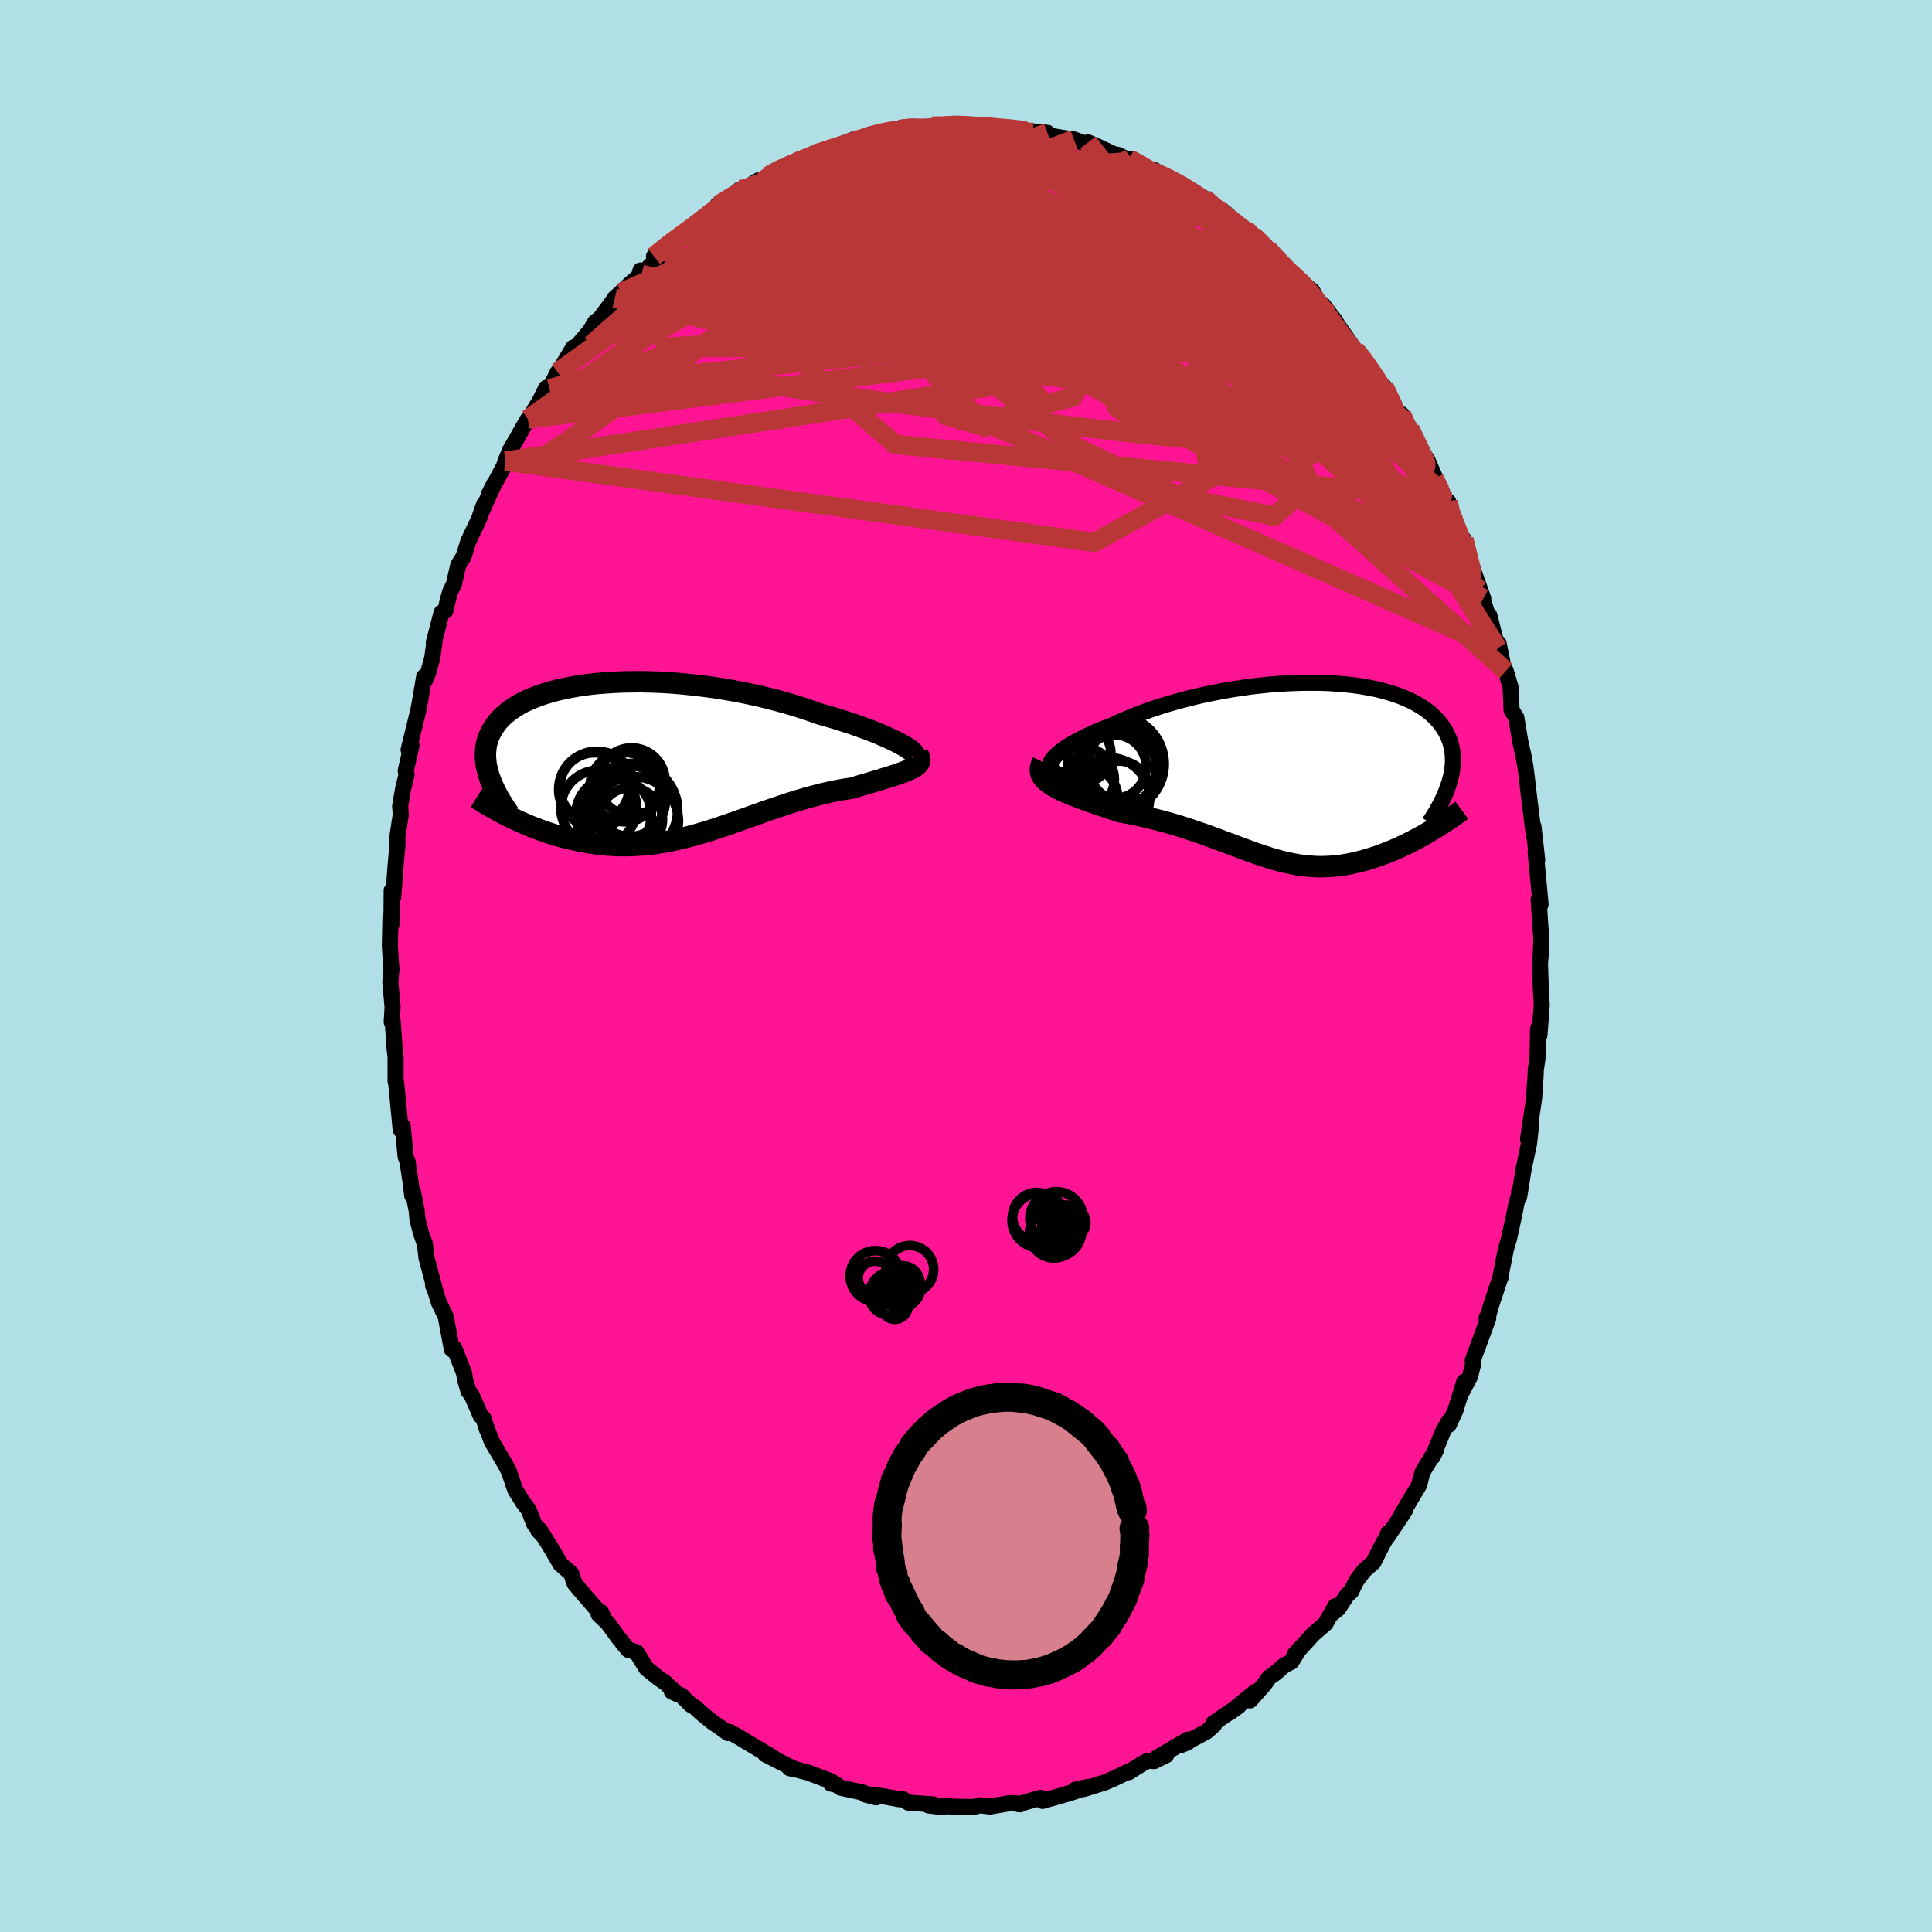 
  <svg viewBox="-100 -100 200 200" xmlns="http://www.w3.org/2000/svg" width="500" height="500" id="face-svg">
    <defs>
      <clipPath id="leftEyeClipPath">
        <polyline points="26.17,-1.47 25.81,-1.66 25.42,-1.86 24.99,-2.06 24.53,-2.27 24.04,-2.48 23.52,-2.7 22.97,-2.92 22.39,-3.13 21.79,-3.35 21.17,-3.57 20.52,-3.78 19.85,-4 19.16,-4.21 18.45,-4.42 17.73,-4.62 16.91,-4.91 16.08,-5.19 15.22,-5.47 14.33,-5.73 13.43,-5.98 12.51,-6.22 11.58,-6.45 10.63,-6.66 9.67,-6.86 8.71,-7.04 7.74,-7.21 6.77,-7.36 5.8,-7.49 4.83,-7.61 3.86,-7.71 2.9,-7.8 1.95,-7.87 1,-7.92 0.08,-7.95 -0.84,-7.97 -1.74,-7.96 -2.62,-7.95 -3.48,-7.91 -4.32,-7.86 -5.14,-7.8 -5.93,-7.72 -6.7,-7.62 -7.44,-7.51 -8.16,-7.38 -8.84,-7.24 -9.5,-7.09 -10.13,-6.92 -10.73,-6.74 -11.3,-6.55 -11.84,-6.35 -12.35,-6.14 -12.83,-5.92 -13.28,-5.69 -13.7,-5.44 -14.09,-5.19 -14.45,-4.94 -14.78,-4.67 -15.09,-4.4 -15.37,-4.13 -15.62,-3.84 -15.84,-3.56 -16.04,-3.26 -16.22,-2.97 -16.38,-2.67 -16.52,-2.37 -16.64,-2.07 -16.73,-1.76 -16.81,-1.45 -16.86,-1.13 -16.89,-0.81 -16.91,-0.49 -16.91,-0.17 -16.88,0.16 -16.85,0.49 -16.79,0.83 -16.71,1.16 -16.63,1.5 -16.52,1.84 -16.4,2.18 -14.52,5.96 -14.15,6.14 -13.76,6.33 -13.37,6.51 -12.98,6.68 -12.57,6.86 -12.16,7.03 -11.74,7.19 -11.31,7.35 -10.88,7.51 -10.44,7.66 -10,7.8 -9.55,7.94 -9.09,8.07 -8.62,8.19 -8.15,8.3 -7.67,8.41 -7.18,8.52 -6.69,8.61 -6.18,8.7 -5.67,8.78 -5.15,8.85 -4.63,8.9 -4.1,8.95 -3.56,8.98 -3.01,9 -2.46,9 -1.91,8.99 -1.34,8.97 -0.78,8.93 -0.21,8.88 0.37,8.82 0.95,8.74 1.54,8.64 2.13,8.53 2.72,8.41 3.32,8.28 3.92,8.13 4.53,7.97 5.14,7.8 5.75,7.62 6.37,7.43 6.99,7.23 7.61,7.02 8.23,6.81 8.86,6.59 9.5,6.36 10.13,6.14 10.77,5.91 11.41,5.68 12.05,5.45 12.7,5.23 13.35,5.01 13.99,4.79 14.64,4.58 15.29,4.37 15.95,4.18 16.6,3.99 17.25,3.82 17.9,3.65 18.55,3.5 19.19,3.36 19.83,3.24 20.47,3.13 21.1,3.04 21.6,2.88 22.09,2.73 22.58,2.59 23.05,2.45 23.51,2.31 23.95,2.18 24.38,2.04 24.8,1.92 25.2,1.79 25.58,1.67 25.94,1.54 26.27,1.42 26.59,1.3 26.88,1.18 27.14,1.06" />
      </clipPath>
      <clipPath id="rightEyeClipPath">
        <polyline points="-25.85,-0.98 -25.7,-1.2 -25.51,-1.43 -25.27,-1.67 -24.99,-1.92 -24.66,-2.16 -24.3,-2.42 -23.9,-2.67 -23.46,-2.93 -22.98,-3.19 -22.47,-3.45 -21.94,-3.7 -21.37,-3.96 -20.77,-4.21 -20.15,-4.47 -19.5,-4.71 -18.78,-5.05 -18.03,-5.38 -17.25,-5.7 -16.43,-6.01 -15.59,-6.32 -14.72,-6.61 -13.82,-6.89 -12.91,-7.15 -11.98,-7.4 -11.03,-7.64 -10.07,-7.86 -9.1,-8.06 -8.13,-8.25 -7.15,-8.42 -6.17,-8.57 -5.2,-8.71 -4.22,-8.82 -3.26,-8.92 -2.3,-9 -1.36,-9.05 -0.42,-9.09 0.49,-9.11 1.39,-9.11 2.27,-9.1 3.13,-9.06 3.96,-9 4.78,-8.93 5.56,-8.84 6.32,-8.73 7.05,-8.6 7.75,-8.46 8.42,-8.3 9.06,-8.12 9.67,-7.93 10.25,-7.73 10.79,-7.51 11.31,-7.28 11.79,-7.04 12.24,-6.78 12.66,-6.52 13.05,-6.24 13.41,-5.96 13.73,-5.66 14.03,-5.36 14.31,-5.05 14.55,-4.74 14.77,-4.42 14.97,-4.1 15.14,-3.77 15.29,-3.44 15.42,-3.11 15.53,-2.77 15.61,-2.42 15.68,-2.07 15.72,-1.72 15.74,-1.37 15.75,-1.01 15.73,-0.64 15.69,-0.28 15.64,0.09 15.57,0.46 15.48,0.83 15.38,1.2 15.25,1.58 13.44,6.23 13.09,6.44 12.73,6.65 12.37,6.85 12,7.05 11.62,7.25 11.25,7.44 10.86,7.63 10.48,7.81 10.09,7.99 9.7,8.16 9.3,8.33 8.9,8.49 8.5,8.64 8.1,8.79 7.69,8.93 7.28,9.06 6.86,9.19 6.44,9.31 6.01,9.42 5.58,9.52 5.15,9.62 4.71,9.7 4.27,9.77 3.83,9.83 3.39,9.87 2.94,9.9 2.49,9.92 2.04,9.93 1.59,9.92 1.13,9.89 0.68,9.86 0.21,9.8 -0.25,9.74 -0.72,9.66 -1.19,9.56 -1.67,9.46 -2.15,9.34 -2.64,9.2 -3.13,9.06 -3.63,8.9 -4.14,8.73 -4.65,8.56 -5.17,8.37 -5.7,8.18 -6.24,7.98 -6.79,7.77 -7.35,7.56 -7.93,7.35 -8.51,7.13 -9.1,6.91 -9.71,6.69 -10.33,6.47 -10.97,6.25 -11.61,6.03 -12.27,5.82 -12.94,5.61 -13.63,5.41 -14.33,5.22 -15.03,5.04 -15.75,4.86 -16.48,4.69 -17.22,4.53 -17.97,4.38 -18.72,4.25 -19.27,4.06 -19.82,3.88 -20.35,3.7 -20.89,3.52 -21.41,3.34 -21.92,3.16 -22.42,2.98 -22.91,2.8 -23.38,2.62 -23.83,2.44 -24.26,2.26 -24.68,2.08 -25.06,1.89 -25.42,1.7 -25.75,1.5" />
      </clipPath>
      <filter id="fuzzy">
        <feTurbulence id="turbulence" baseFrequency="0.05" numOctaves="3" type="noise" result="noise" />
        <feDisplacementMap in="SourceGraphic" in2="noise" scale="2" />
      </filter>
      <linearGradient id="rainbowGradient" x1="0%" y1="0%" x2="100%" y2="0%">
        <stop offset="0%" style="stop-color: rgb(165, 42, 42); stop-opacity: 1" />
        <stop offset="50%" style="stop-color: rgb(220, 20, 60); stop-opacity: 1" />
        <stop offset="100%" style="stop-color: rgb(144, 238, 144); stop-opacity: 1" />
      </linearGradient>
    </defs>
    <rect x="-100" y="-100" width="100%" height="100%" fill="rgb(176, 224, 230)" />
    <polyline id="faceContour" points="59.41,-0.2 59.42,-0.12 59.49,1.95 59.6,4.06 59.36,7.18 59.4,6.09 59.22,6.51 59.16,9.59 58.98,10.76 58.96,11.45 58.88,12.36 58.82,13.6 58.18,17.94 58.52,16.25 58.28,18.39 57.72,21.05 57.26,23.91 57.27,23.27 57.37,23.28 56.99,24.54 56.67,26.14 56.21,28.23 55.88,29.36 55.33,32.14 55.36,32.18 55.4,31.99 54.35,35.15 54.01,36.38 53.89,36.41 54.06,36.48 52.46,40.82 52.49,41.26 52.18,42.48 51.38,44.01 51.58,43.03 50.66,46.02 49.98,47.49 50,47.1 49.41,48.12 48.31,50.8 48.66,50.08 47.25,52.4 46.91,53.71 46.84,53.85 45.1,56.76 45.43,56.39 43.65,59.05 43.72,58.66 43.56,59.11 43.12,59.86 42.18,61.73 41.2,62.59 40.4,63.66 39.86,64.77 39.46,65.11 38.52,66.54 37.83,67.09 38.23,66.27 37.22,68.06 35.93,69.18 33.99,71.31 34.43,70.83 33.68,72.03 32.96,72.38 32.07,73.17 31.38,73.66 30.89,74.36 29.41,76.03 29.95,75.14 27.44,77.18 28.23,76.61 25.58,78.41 25.68,78.57 24.9,79.26 22.34,80.62 23,80.33 22.96,80.09 19.65,82.03 20.72,81.7 19.48,82.31 18.8,82.27 18.19,82.61 16.84,83.46 16.85,83.38 15.36,84.09 14.39,84.51 12.23,85.19 11.29,85.27 12.68,84.97 10.78,85.61 9.3,86.04 7.92,86.43 7.7,86.11 5.44,86.77 5.61,86.78 5.61,86.72 4.6,86.65 2.48,87.01 1.39,86.88 0.84,87.06 -1.22,87.03 -2.29,86.95 -2.48,86.96 -2.36,87.08 -3.87,86.9 -3.37,86.79 -5.96,86.61 -6.63,86.18 -6.88,86.26 -8.72,85.92 -10.43,85.77 -9.3,86.06 -10.76,85.54 -12.98,85.06 -13.4,84.77 -13.99,84.63 -13.93,84.41 -16.34,83.5 -18.08,83.05 -17.74,83.1 -18.27,83.04 -17.7,83.17 -20.77,81.61 -19.87,82.01 -22.06,80.7 -23.67,79.73 -24.45,79.3 -24.63,79.41 -25.45,78.81 -26.19,78.32 -27.46,77.29 -28.05,76.73 -28.47,76.5 -29.48,75.5 -30.45,75.11 -29.89,75.37 -31.1,74.22 -31.8,73.74 -33.09,72.7 -34.12,71.02 -34.96,70.8 -35.95,69.57 -37.06,68.05 -38.03,67.11 -37.78,66.89 -37.54,67.38 -39.95,64.61 -40.51,63.93 -40.65,63.57 -40.85,62.9 -41.98,61.92 -42.94,60.27 -44.12,58.37 -44.3,58.41 -43.76,58.99 -44.71,57.74 -45.27,56.3 -45.85,55.53 -46.65,54.26 -47.33,52.28 -47.63,51.7 -49.09,49.23 -49.68,47.64 -49.59,47.99 -49.95,46.82 -50.24,46.57 -51.18,44.41 -51.5,44.02 -51.87,42.74 -51.95,42.17 -52.97,39.56 -53.22,39.7 -53.86,36.29 -54.57,34.83 -55.06,33.23 -55.17,33.08 -54.98,33.46 -55.85,30.21 -56.01,28.8 -56.42,27.65 -56.79,26.19 -56.86,25.35 -57.25,23.39 -57.32,23.79 -57.53,22.13 -57.73,20.85 -57.79,20.31 -58.01,19.73 -58.31,16.59 -58.52,16.96 -58.99,12.07 -59.05,11.96 -59.05,10.38 -59.05,9.37 -59.15,8.55 -59.35,5.68 -59.45,5.79 -59.36,4.26 -59.59,1.72 -59.55,1.02 -59.47,0.32 -59.55,-0.55 -59.64,-2.11 -59.58,-5.02 -59.48,-4.28 -59.45,-7.83 -59.3,-7.1 -59.21,-8.19 -59.05,-10.36 -58.85,-12.63 -58.87,-13.33 -58.51,-15.67 -58.58,-16.53 -58.27,-18.34 -57.91,-19.81 -58,-20.21 -57.4,-22.82 -57.42,-22.92 -57.7,-22.38 -56.69,-26.49 -56.55,-27.23 -56.09,-29.95 -55.99,-29.6 -55.7,-30.28 -55.25,-31.9 -54.97,-33.96 -55.09,-33.48 -54.29,-36.58 -53.9,-36.76 -53.63,-37.93 -53.39,-38.77 -53.02,-39.5 -52.56,-41.5 -52,-42.41 -51.52,-43.96 -50.42,-46.27 -49.89,-47.79 -50.09,-47.14 -48.85,-49.9 -49.4,-48.81 -47.83,-51.74 -47.67,-52.26 -47.17,-53.45 -46.5,-54.6 -45.92,-55.63 -45.35,-56.61 -45.2,-56.72 -44.15,-58.45 -43.45,-59.85 -43.1,-59.76 -42.27,-61.46 -42.13,-61.56 -40.66,-64.02 -40.76,-63.6 -38.93,-65.74 -38.39,-66.65 -37.92,-67 -36.65,-68.69 -36.36,-69.14 -35.72,-69.71 -34.75,-70.64 -33.86,-71.39 -33.7,-72 -33.58,-71.6 -31.18,-73.99 -32.3,-73.46 -30.14,-75.28 -29.39,-75.7 -29.05,-75.87 -27.54,-77.05 -26.09,-78.2 -25.43,-78.85 -25.72,-78.8 -25.36,-78.72 -23.42,-80.38 -23.8,-79.94 -21.39,-81.38 -21.03,-81.24 -20.4,-81.8 -19.67,-82.37 -17.54,-83.25 -16.96,-83.43 -17.43,-83.2 -15.95,-84.03 -15.7,-84.03 -12.63,-84.95 -13.54,-84.74 -11.54,-85.6 -11.7,-85.17 -10.99,-85.68 -10.04,-85.89 -8.58,-86.35 -6.88,-86.65 -5.84,-86.85 -6.1,-86.62 -5.95,-86.73 -4.89,-86.7 -3.53,-86.94 -2.43,-86.9 -0.74,-87.12 -0.36,-87.1 -0.05,-86.96 0.73,-86.92 1.92,-86.96 5.15,-86.67 4.69,-86.78 6.51,-86.4 8.09,-86.14 6.8,-86.41 8.43,-86.25 8.38,-86.01 9.95,-85.74 11.18,-85.56 12.53,-85.07 12.63,-85.26 13.65,-84.82 15.65,-83.88 15.71,-83.98 18.07,-82.82 16.88,-83.57 18.65,-82.68 19.27,-82.15 19.54,-82.37 20.82,-81.56 22.82,-80.59 22.46,-80.74 25.39,-78.72 24.67,-79.49 26.02,-78.07 26.86,-77.96 26.56,-77.68 26.6,-78.15 28.36,-76.67 28.94,-76.28 29.68,-75.65 31.33,-74 31.27,-74.21 32.48,-72.69 34.58,-70.72 33.69,-71.65 34.81,-70.71 35.84,-69.9 36.66,-68.45 36.91,-68.5 37.69,-67.47 38.2,-66.84 38.41,-66.45 40.27,-63.79 41.57,-62.29 41.59,-62.16 41.76,-61.63 42.59,-60.44 43.26,-60.01 44.54,-57.48 45.35,-56.39 45.08,-57.12 45.96,-55.61 46.64,-53.92 47.74,-52.44 48.71,-50.21 48.47,-50.45 49.3,-49.01 49.38,-48.46 49.92,-48.07 49.62,-47.82 51.33,-44.21 50.92,-44.6 51.53,-44.16 52.04,-42.07 52.44,-41.13 53.55,-38.03 53.09,-38.93 53.54,-37.83 54.41,-34.96 54.17,-36.31 55.03,-32.89 55.13,-33.41 55.59,-31.15 55.88,-30.53 56.38,-28.84 56.48,-26.48 56.97,-25.7 57.19,-24.36 57.38,-23.23 57.69,-21.87 57.92,-20.57 58.06,-19.46 58.41,-16.46 58.39,-16.69 58.79,-13.48 58.74,-14.44 59.13,-10.98 59.06,-10.72 58.97,-11.82 59.48,-6.37 59.28,-6.87 59.46,-4 59.44,-4.3 59.56,-2.96 59.5,-1.22 59.41,-0.2 59.42,-0.12" fill="rgb(255, 20, 147)" stroke="black" stroke-width="1.667" stroke-linejoin="round" filter="url(#fuzzy)" />
    <g transform="translate(34.66 -20.21)">
      <polyline id="rightCountour" points="-25.85,-0.98 -25.7,-1.2 -25.51,-1.43 -25.27,-1.67 -24.99,-1.92 -24.66,-2.16 -24.3,-2.42 -23.9,-2.67 -23.46,-2.93 -22.98,-3.19 -22.47,-3.45 -21.94,-3.7 -21.37,-3.96 -20.77,-4.21 -20.15,-4.47 -19.5,-4.71 -18.78,-5.05 -18.03,-5.38 -17.25,-5.7 -16.43,-6.01 -15.59,-6.32 -14.72,-6.61 -13.82,-6.89 -12.91,-7.15 -11.98,-7.4 -11.03,-7.64 -10.07,-7.86 -9.1,-8.06 -8.13,-8.25 -7.15,-8.42 -6.17,-8.57 -5.2,-8.71 -4.22,-8.82 -3.26,-8.92 -2.3,-9 -1.36,-9.05 -0.42,-9.09 0.49,-9.11 1.39,-9.11 2.27,-9.1 3.13,-9.06 3.96,-9 4.78,-8.93 5.56,-8.84 6.32,-8.73 7.05,-8.6 7.75,-8.46 8.42,-8.3 9.06,-8.12 9.67,-7.93 10.25,-7.73 10.79,-7.51 11.31,-7.28 11.79,-7.04 12.24,-6.78 12.66,-6.52 13.05,-6.24 13.41,-5.96 13.73,-5.66 14.03,-5.36 14.31,-5.05 14.55,-4.74 14.77,-4.42 14.97,-4.1 15.14,-3.77 15.29,-3.44 15.42,-3.11 15.53,-2.77 15.61,-2.42 15.68,-2.07 15.72,-1.72 15.74,-1.37 15.75,-1.01 15.73,-0.64 15.69,-0.28 15.64,0.09 15.57,0.46 15.48,0.83 15.38,1.2 15.25,1.58 13.44,6.23 13.09,6.44 12.73,6.65 12.37,6.85 12,7.05 11.62,7.25 11.25,7.44 10.86,7.63 10.48,7.81 10.09,7.99 9.7,8.16 9.3,8.33 8.9,8.49 8.5,8.64 8.1,8.79 7.69,8.93 7.28,9.06 6.86,9.19 6.44,9.31 6.01,9.42 5.58,9.52 5.15,9.62 4.71,9.7 4.27,9.77 3.83,9.83 3.39,9.87 2.94,9.9 2.49,9.92 2.04,9.93 1.59,9.92 1.13,9.89 0.68,9.86 0.21,9.8 -0.25,9.74 -0.72,9.66 -1.19,9.56 -1.67,9.46 -2.15,9.34 -2.64,9.2 -3.13,9.06 -3.63,8.9 -4.14,8.73 -4.65,8.56 -5.17,8.37 -5.7,8.18 -6.24,7.98 -6.79,7.77 -7.35,7.56 -7.93,7.35 -8.51,7.13 -9.1,6.91 -9.71,6.69 -10.33,6.47 -10.97,6.25 -11.61,6.03 -12.27,5.82 -12.94,5.61 -13.63,5.41 -14.33,5.22 -15.03,5.04 -15.75,4.86 -16.48,4.69 -17.22,4.53 -17.97,4.38 -18.72,4.25 -19.27,4.06 -19.82,3.88 -20.35,3.7 -20.89,3.52 -21.41,3.34 -21.92,3.16 -22.42,2.98 -22.91,2.8 -23.38,2.62 -23.83,2.44 -24.26,2.26 -24.68,2.08 -25.06,1.89 -25.42,1.7 -25.75,1.5" fill="white" stroke="white" stroke-width="0" stroke-linejoin="round" filter="url(#fuzzy)" />
    </g>
    <g transform="translate(-32.84 -21.46)">
      <polyline id="leftCountour" points="26.17,-1.47 25.81,-1.66 25.42,-1.86 24.99,-2.06 24.53,-2.27 24.04,-2.48 23.52,-2.7 22.97,-2.92 22.39,-3.13 21.79,-3.35 21.17,-3.57 20.52,-3.78 19.85,-4 19.16,-4.21 18.45,-4.42 17.73,-4.62 16.91,-4.91 16.08,-5.19 15.22,-5.47 14.33,-5.73 13.43,-5.98 12.51,-6.22 11.58,-6.45 10.63,-6.66 9.67,-6.86 8.71,-7.04 7.74,-7.21 6.77,-7.36 5.8,-7.49 4.83,-7.61 3.86,-7.71 2.9,-7.8 1.95,-7.87 1,-7.92 0.08,-7.95 -0.84,-7.97 -1.74,-7.96 -2.62,-7.95 -3.48,-7.91 -4.32,-7.86 -5.14,-7.8 -5.93,-7.72 -6.7,-7.62 -7.44,-7.51 -8.16,-7.38 -8.84,-7.24 -9.5,-7.09 -10.13,-6.92 -10.73,-6.74 -11.3,-6.55 -11.84,-6.35 -12.35,-6.14 -12.83,-5.92 -13.28,-5.69 -13.7,-5.44 -14.09,-5.19 -14.45,-4.94 -14.78,-4.67 -15.09,-4.4 -15.37,-4.13 -15.62,-3.84 -15.84,-3.56 -16.04,-3.26 -16.22,-2.97 -16.38,-2.67 -16.52,-2.37 -16.64,-2.07 -16.73,-1.76 -16.81,-1.45 -16.86,-1.13 -16.89,-0.81 -16.91,-0.49 -16.91,-0.17 -16.88,0.16 -16.85,0.49 -16.79,0.83 -16.71,1.16 -16.63,1.5 -16.52,1.84 -16.4,2.18 -14.52,5.96 -14.15,6.14 -13.76,6.33 -13.37,6.51 -12.98,6.68 -12.57,6.86 -12.16,7.03 -11.74,7.19 -11.31,7.35 -10.88,7.51 -10.44,7.66 -10,7.8 -9.55,7.94 -9.09,8.07 -8.62,8.19 -8.15,8.3 -7.67,8.41 -7.18,8.52 -6.69,8.61 -6.18,8.7 -5.67,8.78 -5.15,8.85 -4.63,8.9 -4.1,8.95 -3.56,8.98 -3.01,9 -2.46,9 -1.91,8.99 -1.34,8.97 -0.78,8.93 -0.21,8.88 0.37,8.82 0.95,8.74 1.54,8.64 2.13,8.53 2.72,8.41 3.32,8.28 3.92,8.13 4.53,7.97 5.14,7.8 5.75,7.62 6.37,7.43 6.99,7.23 7.61,7.02 8.23,6.81 8.86,6.59 9.5,6.36 10.13,6.14 10.77,5.91 11.41,5.68 12.05,5.45 12.7,5.23 13.35,5.01 13.99,4.79 14.64,4.58 15.29,4.37 15.95,4.18 16.6,3.99 17.25,3.82 17.9,3.65 18.55,3.5 19.19,3.36 19.83,3.24 20.47,3.13 21.1,3.04 21.6,2.88 22.09,2.73 22.58,2.59 23.05,2.45 23.51,2.31 23.95,2.18 24.38,2.04 24.8,1.92 25.2,1.79 25.58,1.67 25.94,1.54 26.27,1.42 26.59,1.3 26.88,1.18 27.14,1.06" fill="white" stroke="white" stroke-width="0" stroke-linejoin="round" filter="url(#fuzzy)" />
    </g>
    <g transform="translate(34.66 -20.21)">
      <polyline id="rightUpper" points="-24.31,0.56 -24.73,0.49 -25.1,0.39 -25.39,0.27 -25.63,0.14 -25.8,-0.02 -25.92,-0.18 -25.98,-0.36 -25.99,-0.56 -25.94,-0.76 -25.85,-0.98 -25.7,-1.2 -25.51,-1.43 -25.27,-1.67 -24.99,-1.92 -24.66,-2.16 -24.3,-2.42 -23.9,-2.67 -23.46,-2.93 -22.98,-3.19 -22.47,-3.45 -21.94,-3.7 -21.37,-3.96 -20.77,-4.21 -20.15,-4.47 -19.5,-4.71 -18.78,-5.05 -18.03,-5.38 -17.25,-5.7 -16.43,-6.01 -15.59,-6.32 -14.72,-6.61 -13.82,-6.89 -12.91,-7.15 -11.98,-7.4 -11.03,-7.64 -10.07,-7.86 -9.1,-8.06 -8.13,-8.25 -7.15,-8.42 -6.17,-8.57 -5.2,-8.71 -4.22,-8.82 -3.26,-8.92 -2.3,-9 -1.36,-9.05 -0.42,-9.09 0.49,-9.11 1.39,-9.11 2.27,-9.1 3.13,-9.06 3.96,-9 4.78,-8.93 5.56,-8.84 6.32,-8.73 7.05,-8.6 7.75,-8.46 8.42,-8.3 9.06,-8.12 9.67,-7.93 10.25,-7.73 10.79,-7.51 11.31,-7.28 11.79,-7.04 12.24,-6.78 12.66,-6.52 13.05,-6.24 13.41,-5.96 13.73,-5.66 14.03,-5.36 14.31,-5.05 14.55,-4.74 14.77,-4.42 14.97,-4.1 15.14,-3.77 15.29,-3.44 15.42,-3.11 15.53,-2.77 15.61,-2.42 15.68,-2.07 15.72,-1.72 15.74,-1.37 15.75,-1.01 15.73,-0.64 15.69,-0.28 15.64,0.09 15.57,0.46 15.48,0.83 15.38,1.2 15.25,1.58 15.12,1.95 14.97,2.33 14.8,2.71 14.63,3.08 14.44,3.46 14.23,3.84 14.02,4.22 13.79,4.6 13.55,4.98 13.3,5.36" fill="none" stroke="black" stroke-width="1.667" stroke-linejoin="round" filter="url(#fuzzy)" />
      <polyline id="rightLower" points="-26.72,-0.91 -26.87,-0.61 -26.95,-0.33 -26.97,-0.07 -26.94,0.19 -26.85,0.43 -26.71,0.66 -26.53,0.88 -26.31,1.09 -26.05,1.3 -25.75,1.5 -25.42,1.7 -25.06,1.89 -24.68,2.08 -24.26,2.26 -23.83,2.44 -23.38,2.62 -22.91,2.8 -22.42,2.98 -21.92,3.16 -21.41,3.34 -20.89,3.52 -20.35,3.7 -19.82,3.88 -19.27,4.06 -18.72,4.25 -17.97,4.38 -17.22,4.53 -16.48,4.69 -15.75,4.86 -15.03,5.04 -14.33,5.22 -13.63,5.41 -12.94,5.61 -12.27,5.82 -11.61,6.03 -10.97,6.25 -10.33,6.47 -9.71,6.69 -9.1,6.91 -8.51,7.13 -7.93,7.35 -7.35,7.56 -6.79,7.77 -6.24,7.98 -5.7,8.18 -5.17,8.37 -4.65,8.56 -4.14,8.73 -3.63,8.9 -3.13,9.06 -2.64,9.2 -2.15,9.34 -1.67,9.46 -1.19,9.56 -0.72,9.66 -0.25,9.74 0.21,9.8 0.68,9.86 1.13,9.89 1.59,9.92 2.04,9.93 2.49,9.92 2.94,9.9 3.39,9.87 3.83,9.83 4.27,9.77 4.71,9.7 5.15,9.62 5.58,9.52 6.01,9.42 6.44,9.31 6.86,9.19 7.28,9.06 7.69,8.93 8.1,8.79 8.5,8.64 8.9,8.49 9.3,8.33 9.7,8.16 10.09,7.99 10.48,7.81 10.86,7.63 11.25,7.44 11.62,7.25 12,7.05 12.37,6.85 12.73,6.65 13.09,6.44 13.44,6.23 13.79,6.02 14.13,5.81 14.47,5.6 14.8,5.38 15.13,5.17 15.45,4.95 15.76,4.74 16.07,4.52 16.37,4.31 16.67,4.09" fill="none" stroke="black" stroke-width="2.222" stroke-linejoin="round" filter="url(#fuzzy)" />
      <circle r="3.178" cx="-22.125" cy="2.802" stroke="black" fill="none" stroke-width="1.0" filter="url(#fuzzy)" clip-path="url(#rightEyeClipPath)" /><circle r="3.298" cx="-19.305" cy="-0.428" stroke="black" fill="none" stroke-width="1.0" filter="url(#fuzzy)" clip-path="url(#rightEyeClipPath)" /><circle r="3.888" cx="-18.185" cy="-0.643" stroke="black" fill="none" stroke-width="1.0" filter="url(#fuzzy)" clip-path="url(#rightEyeClipPath)" /><circle r="4.192" cx="-19.845" cy="2.837" stroke="black" fill="none" stroke-width="1.0" filter="url(#fuzzy)" clip-path="url(#rightEyeClipPath)" /><circle r="3.344" cx="-22.65" cy="0.887" stroke="black" fill="none" stroke-width="1.0" filter="url(#fuzzy)" clip-path="url(#rightEyeClipPath)" /><circle r="4.986" cx="-19.13" cy="-0.713" stroke="black" fill="none" stroke-width="1.0" filter="url(#fuzzy)" clip-path="url(#rightEyeClipPath)" /><circle r="4.198" cx="-18.975" cy="-0.038" stroke="black" fill="none" stroke-width="1.0" filter="url(#fuzzy)" clip-path="url(#rightEyeClipPath)" /><circle r="4.148" cx="-19.11" cy="-0.263" stroke="black" fill="none" stroke-width="1.0" filter="url(#fuzzy)" clip-path="url(#rightEyeClipPath)" /><circle r="3.092" cx="-22.75" cy="-1.783" stroke="black" fill="none" stroke-width="1.0" filter="url(#fuzzy)" clip-path="url(#rightEyeClipPath)" /><circle r="3.15" cx="-18.81" cy="2.137" stroke="black" fill="none" stroke-width="1.0" filter="url(#fuzzy)" clip-path="url(#rightEyeClipPath)" />
      </g>
    <g transform="translate(-32.84 -21.46)">
      <polyline id="leftUpper" points="27.43,-0.2 27.52,-0.25 27.55,-0.33 27.54,-0.42 27.47,-0.53 27.36,-0.65 27.21,-0.79 27.01,-0.95 26.77,-1.11 26.49,-1.29 26.17,-1.47 25.81,-1.66 25.42,-1.86 24.99,-2.06 24.53,-2.27 24.04,-2.48 23.52,-2.7 22.97,-2.92 22.39,-3.13 21.79,-3.35 21.17,-3.57 20.52,-3.78 19.85,-4 19.16,-4.21 18.45,-4.42 17.73,-4.62 16.91,-4.91 16.08,-5.19 15.22,-5.47 14.33,-5.73 13.43,-5.98 12.51,-6.22 11.58,-6.45 10.63,-6.66 9.67,-6.86 8.71,-7.04 7.74,-7.21 6.77,-7.36 5.8,-7.49 4.83,-7.61 3.86,-7.71 2.9,-7.8 1.95,-7.87 1,-7.92 0.08,-7.95 -0.84,-7.97 -1.74,-7.96 -2.62,-7.95 -3.48,-7.91 -4.32,-7.86 -5.14,-7.8 -5.93,-7.72 -6.7,-7.62 -7.44,-7.51 -8.16,-7.38 -8.84,-7.24 -9.5,-7.09 -10.13,-6.92 -10.73,-6.74 -11.3,-6.55 -11.84,-6.35 -12.35,-6.14 -12.83,-5.92 -13.28,-5.69 -13.7,-5.44 -14.09,-5.19 -14.45,-4.94 -14.78,-4.67 -15.09,-4.4 -15.37,-4.13 -15.62,-3.84 -15.84,-3.56 -16.04,-3.26 -16.22,-2.97 -16.38,-2.67 -16.52,-2.37 -16.64,-2.07 -16.73,-1.76 -16.81,-1.45 -16.86,-1.13 -16.89,-0.81 -16.91,-0.49 -16.91,-0.17 -16.88,0.16 -16.85,0.49 -16.79,0.83 -16.71,1.16 -16.63,1.5 -16.52,1.84 -16.4,2.18 -16.26,2.53 -16.11,2.87 -15.95,3.22 -15.78,3.57 -15.59,3.92 -15.39,4.27 -15.17,4.62 -14.95,4.97 -14.71,5.32 -14.47,5.68" fill="none" stroke="black" stroke-width="2.222" stroke-linejoin="round" filter="url(#fuzzy)" />
      <polyline id="leftLower" points="27.86,-0.43 27.98,-0.24 28.05,-0.06 28.07,0.1 28.05,0.26 27.99,0.41 27.89,0.55 27.75,0.68 27.58,0.81 27.38,0.94 27.14,1.06 26.88,1.18 26.59,1.3 26.27,1.42 25.94,1.54 25.58,1.67 25.2,1.79 24.8,1.92 24.38,2.04 23.95,2.18 23.51,2.31 23.05,2.45 22.58,2.59 22.09,2.73 21.6,2.88 21.1,3.04 20.47,3.13 19.83,3.24 19.19,3.36 18.55,3.5 17.9,3.65 17.25,3.82 16.6,3.99 15.95,4.18 15.29,4.37 14.64,4.58 13.99,4.79 13.35,5.01 12.7,5.23 12.05,5.45 11.41,5.68 10.77,5.91 10.13,6.14 9.5,6.36 8.86,6.59 8.23,6.81 7.61,7.02 6.99,7.23 6.37,7.43 5.75,7.62 5.14,7.8 4.53,7.97 3.92,8.13 3.32,8.28 2.72,8.41 2.13,8.53 1.54,8.64 0.95,8.74 0.37,8.82 -0.21,8.88 -0.78,8.93 -1.34,8.97 -1.91,8.99 -2.46,9 -3.01,9 -3.56,8.98 -4.1,8.95 -4.63,8.9 -5.15,8.85 -5.67,8.78 -6.18,8.7 -6.69,8.61 -7.18,8.52 -7.67,8.41 -8.15,8.3 -8.62,8.19 -9.09,8.07 -9.55,7.94 -10,7.8 -10.44,7.66 -10.88,7.51 -11.31,7.35 -11.74,7.19 -12.16,7.03 -12.57,6.86 -12.98,6.68 -13.37,6.51 -13.76,6.33 -14.15,6.14 -14.52,5.96 -14.89,5.77 -15.25,5.59 -15.6,5.4 -15.94,5.21 -16.28,5.02 -16.61,4.83 -16.93,4.64 -17.24,4.45 -17.55,4.26 -17.85,4.07" fill="none" stroke="black" stroke-width="2.222" stroke-linejoin="round" filter="url(#fuzzy)" />
      <circle r="3.592" cx="-5.619" cy="2.975" stroke="black" fill="none" stroke-width="1.0" filter="url(#fuzzy)" clip-path="url(#leftEyeClipPath)" /><circle r="3.924" cx="-5.179" cy="5.11" stroke="black" fill="none" stroke-width="1.0" filter="url(#fuzzy)" clip-path="url(#leftEyeClipPath)" /><circle r="3.588" cx="-2.494" cy="2.945" stroke="black" fill="none" stroke-width="1.0" filter="url(#fuzzy)" clip-path="url(#leftEyeClipPath)" /><circle r="3.91" cx="-3.644" cy="5.795" stroke="black" fill="none" stroke-width="1.0" filter="url(#fuzzy)" clip-path="url(#leftEyeClipPath)" /><circle r="3.668" cx="-1.954" cy="4.385" stroke="black" fill="none" stroke-width="1.0" filter="url(#fuzzy)" clip-path="url(#leftEyeClipPath)" /><circle r="3.946" cx="-5.379" cy="3.18" stroke="black" fill="none" stroke-width="1.0" filter="url(#fuzzy)" clip-path="url(#leftEyeClipPath)" /><circle r="4.834" cx="-1.844" cy="5.33" stroke="black" fill="none" stroke-width="1.0" filter="url(#fuzzy)" clip-path="url(#leftEyeClipPath)" /><circle r="4.598" cx="-1.529" cy="6.46" stroke="black" fill="none" stroke-width="1.0" filter="url(#fuzzy)" clip-path="url(#leftEyeClipPath)" /><circle r="3.31" cx="-1.889" cy="6.31" stroke="black" fill="none" stroke-width="1.0" filter="url(#fuzzy)" clip-path="url(#leftEyeClipPath)" /><circle r="3.482" cx="-1.779" cy="2.365" stroke="black" fill="none" stroke-width="1.0" filter="url(#fuzzy)" clip-path="url(#leftEyeClipPath)" />
    </g>
    <g id="hairs">
      <polyline points="49.62,-47.82 50.47,-45.72 50.49,-44.97 50.08,-44.57 49.34,-44.32 48.2,-44.28 46.63,-44.55 44.6,-45.18 42.11,-46.2 39.16,-47.57 35.74,-49.29 31.8,-51.35 27.33,-53.77 22.3,-56.54 16.72,-59.69 10.6,-63.24 3.93,-67.24 -3.41,-71.7 -11.57,-76.56" fill="none" stroke="rgb(185, 55, 55)" stroke-width="2" stroke-linejoin="round" filter="url(#fuzzy)" /><polyline points="-11.54,-85.6 -11.46,-85.44 -11.12,-85.46 -10.71,-85.46 -10.45,-85.32 -10.53,-84.96 -11.1,-84.35 -12.16,-83.49 -13.67,-82.4 -15.58,-81.06 -17.89,-79.48 -20.69,-77.61 -24.07,-75.42 -28.14,-72.84 -32.96,-69.85" fill="none" stroke="rgb(185, 55, 55)" stroke-width="2" stroke-linejoin="round" filter="url(#fuzzy)" /><polyline points="-23.8,-79.94 -21.96,-80.77 -20.4,-81.04 -18.62,-81.12 -16.51,-81.07 -14.12,-80.86 -11.49,-80.48 -8.63,-79.96 -5.54,-79.34 -2.21,-78.64 1.32,-77.85 5,-76.99 8.77,-76.06 12.6,-75.11 16.45,-74.18 20.36,-73.28 24.35,-72.35 28.43,-71.31 32.53,-70.07" fill="none" stroke="rgb(185, 55, 55)" stroke-width="2" stroke-linejoin="round" filter="url(#fuzzy)" /><polyline points="20.82,-81.56 22.18,-80.86 23.21,-80.23 24.12,-79.64 24.86,-79.13 25.43,-78.73 25.84,-78.44 26.12,-78.22 26.31,-78.04 26.42,-77.87 26.45,-77.73 26.35,-77.64 26.07,-77.62 25.56,-77.73 24.75,-78.02 23.62,-78.51 22.12,-79.24 20.27,-80.18 18.07,-81.32 15.43,-82.64 12.24,-84.2" fill="none" stroke="rgb(185, 55, 55)" stroke-width="2" stroke-linejoin="round" filter="url(#fuzzy)" /><polyline points="45.96,-55.61 46.66,-54.12 47.26,-52.9 47.58,-52.1 47.59,-51.74 47.34,-51.78 46.84,-52.16 46.1,-52.81 45.14,-53.72 43.94,-54.92 42.49,-56.46 40.75,-58.38 38.68,-60.75 36.21,-63.61 33.26,-67.06 29.78,-71.2 25.71,-76.04" fill="none" stroke="rgb(185, 55, 55)" stroke-width="2" stroke-linejoin="round" filter="url(#fuzzy)" /><polyline points="-17.54,-83.25 -17.22,-83.34 -16.88,-83.45 -16.36,-83.6 -15.79,-83.7 -15.32,-83.72 -15.05,-83.6 -15.01,-83.32 -15.18,-82.88 -15.56,-82.28 -16.13,-81.49 -16.92,-80.51 -17.99,-79.3 -19.38,-77.86 -21.1,-76.18 -23.15,-74.26 -25.52,-72.09 -28.18,-69.67 -31.16,-67 -34.49,-64.09 -38.24,-60.91 -42.47,-57.38" fill="none" stroke="rgb(185, 55, 55)" stroke-width="2" stroke-linejoin="round" filter="url(#fuzzy)" /><polyline points="-6.1,-86.62 -5.68,-86.67 -4.96,-86.65 -4.21,-86.57 -3.6,-86.4 -3.22,-86.12 -3.08,-85.7 -3.15,-85.14 -3.39,-84.44 -3.8,-83.58 -4.43,-82.58 -5.35,-81.41 -6.6,-80.1 -8.23,-78.62 -10.22,-76.98 -12.55,-75.16 -15.2,-73.15 -18.15,-70.94 -21.42,-68.52 -25.03,-65.88 -29.03,-62.99 -33.45,-59.82 -38.31,-56.38 -43.57,-52.79" fill="none" stroke="rgb(185, 55, 55)" stroke-width="2" stroke-linejoin="round" filter="url(#fuzzy)" /><polyline points="29.68,-75.65 30.85,-74.48 31.83,-73.43 32.87,-72.29 33.91,-71.15 34.93,-70.02 35.93,-68.89 36.91,-67.74 37.85,-66.6 38.75,-65.5 39.58,-64.45 40.36,-63.46 41.07,-62.54 41.7,-61.73 42.18,-61.09 42.49,-60.69 42.59,-60.58 42.5,-60.72 42.28,-61.05 41.95,-61.54 41.42,-62.3" fill="none" stroke="rgb(185, 55, 55)" stroke-width="2" stroke-linejoin="round" filter="url(#fuzzy)" /><polyline points="-11.54,-85.6 -11.4,-85.47 -10.87,-85.59 -10.14,-85.75 -9.43,-85.85 -8.92,-85.84 -8.68,-85.68 -8.71,-85.39 -8.94,-84.98 -9.34,-84.45 -9.91,-83.81 -10.67,-83.05 -11.68,-82.16 -12.99,-81.11 -14.62,-79.89 -16.56,-78.48 -18.82,-76.87 -21.45,-75.04 -24.51,-72.97 -28.08,-70.65 -32.18,-68.07 -36.82,-65.21" fill="none" stroke="rgb(185, 55, 55)" stroke-width="2" stroke-linejoin="round" filter="url(#fuzzy)" /><polyline points="-15.7,-84.03 -13.82,-84.61 -12.77,-84.93 -11.83,-85.19 -10.85,-85.42 -9.77,-85.66 -8.58,-85.9 -7.34,-86.13 -6.15,-86.33 -5.06,-86.48 -4.11,-86.6 -3.29,-86.69 -2.59,-86.77 -1.98,-86.84 -1.5,-86.9 -1.15,-86.94 -1,-86.97 -1.08,-86.96 -1.42,-86.93 -2.01,-86.87 -2.85,-86.8 -3.86,-86.74 -4.93,-86.72" fill="none" stroke="rgb(185, 55, 55)" stroke-width="2" stroke-linejoin="round" filter="url(#fuzzy)" /><polyline points="40.27,-63.79 41.11,-62.77 41.59,-62.08 42.06,-61.37 42.58,-60.59 43.12,-59.79 43.59,-59.07 43.96,-58.48 44.19,-58.04 44.3,-57.74 44.27,-57.59 44.08,-57.63 43.68,-57.93 43.05,-58.55 42.17,-59.53 41.02,-60.89 39.59,-62.61 37.88,-64.7 35.9,-67.15 33.63,-69.99 31.08,-73.22" fill="none" stroke="rgb(185, 55, 55)" stroke-width="2" stroke-linejoin="round" filter="url(#fuzzy)" /><polyline points="34.58,-70.72 34.3,-71.05 34.54,-70.79 34.78,-70.39 34.77,-70.09 34.46,-69.95 33.85,-69.98 32.97,-70.14 31.81,-70.44 30.29,-70.93 28.31,-71.7 25.77,-72.82 22.62,-74.31 18.86,-76.16 14.56,-78.32 9.84,-80.82 4.76,-83.72" fill="none" stroke="rgb(185, 55, 55)" stroke-width="2" stroke-linejoin="round" filter="url(#fuzzy)" /><polyline points="-20.4,-81.8 -19.32,-82.39 -18.11,-82.89 -17.03,-83.28 -15.94,-83.62 -14.76,-83.97 -13.5,-84.34 -12.22,-84.71 -11.01,-85.07 -9.9,-85.39 -8.88,-85.68 -7.95,-85.95 -7.09,-86.19 -6.36,-86.4 -5.81,-86.56 -5.5,-86.66 -5.44,-86.71 -5.55,-86.72 -5.78,-86.72 -6.15,-86.69 -6.92,-86.6" fill="none" stroke="rgb(185, 55, 55)" stroke-width="2" stroke-linejoin="round" filter="url(#fuzzy)" /><polyline points="49.62,-47.82 50.59,-45.66 50.94,-44.72 51.11,-44.02 51.16,-43.37 51.07,-42.83 50.81,-42.5 50.36,-42.43 49.72,-42.62 48.89,-43.06 47.86,-43.75 46.61,-44.69 45.13,-45.89 43.39,-47.35 41.38,-49.1 39.09,-51.14 36.5,-53.52 33.62,-56.25 30.43,-59.38 26.97,-62.9 23.27,-66.82 19.34,-71.11 15.14,-75.8 10.39,-80.96" fill="none" stroke="rgb(185, 55, 55)" stroke-width="2" stroke-linejoin="round" filter="url(#fuzzy)" /><polyline points="51.53,-44.16 51.95,-42.52 52.25,-41.3 52.34,-40.52 52.21,-40.13 51.9,-40.06 51.39,-40.27 50.67,-40.78 49.7,-41.6 48.47,-42.75 46.94,-44.25 45.12,-46.11 43,-48.36 40.57,-51.05 37.83,-54.21 34.76,-57.89 31.32,-62.12 27.44,-66.94 23.06,-72.38 18.09,-78.49" fill="none" stroke="rgb(185, 55, 55)" stroke-width="2" stroke-linejoin="round" filter="url(#fuzzy)" /><polyline points="-23.42,-80.38 -22.92,-80.44 -21.69,-80.82 -20.27,-81.19 -18.71,-81.54 -17.01,-81.85 -15.2,-82.12 -13.31,-82.33 -11.34,-82.5 -9.28,-82.64 -7.12,-82.75 -4.89,-82.83 -2.62,-82.87 -0.34,-82.88 1.91,-82.87 4.11,-82.87 6.26,-82.89 8.3,-82.94 10.21,-83.01 11.94,-83.08 13.49,-83.12 14.9,-83.13 16.16,-83.21" fill="none" stroke="rgb(185, 55, 55)" stroke-width="2" stroke-linejoin="round" filter="url(#fuzzy)" /><polyline points="0.73,-86.92 2.16,-86.86 3.36,-86.7 4.02,-86.46 4.18,-86.17 3.83,-85.83 3.03,-85.41 1.84,-84.9 0.3,-84.29 -1.59,-83.57 -3.91,-82.71 -6.78,-81.69 -10.3,-80.51 -14.5,-79.14 -19.41,-77.62 -25.19,-75.86" fill="none" stroke="rgb(185, 55, 55)" stroke-width="2" stroke-linejoin="round" filter="url(#fuzzy)" /><polyline points="-2.43,-86.9 -1.21,-87.02 -0.37,-87.01 0.48,-86.96 1.51,-86.89 2.67,-86.81 3.82,-86.72 4.82,-86.62 5.55,-86.54 5.94,-86.48 5.99,-86.45 5.75,-86.44 5.26,-86.44 4.57,-86.45 3.65,-86.48 2.36,-86.52 0.55,-86.59 -1.87,-86.66" fill="none" stroke="rgb(185, 55, 55)" stroke-width="2" stroke-linejoin="round" filter="url(#fuzzy)" /><polyline points="49.3,-49.01 49.33,-48.66 49.13,-48.45 48.68,-48.31 47.89,-48.4 46.71,-48.87 45.1,-49.74 42.99,-51.02 40.33,-52.74 37.08,-54.96 33.2,-57.75 28.71,-61.14 23.64,-65.11 18,-69.66 11.69,-74.79 4.52,-80.53" fill="none" stroke="rgb(185, 55, 55)" stroke-width="2" stroke-linejoin="round" filter="url(#fuzzy)" /><polyline points="-32.3,-73.46 -30.69,-74.75 -29.55,-75.59 -28.49,-76.36 -27.46,-77.13 -26.52,-77.85 -25.71,-78.48 -25.01,-79 -24.4,-79.45 -23.84,-79.82 -23.36,-80.13 -22.96,-80.35 -22.7,-80.47 -22.59,-80.47 -22.7,-80.31 -23.08,-79.97 -23.78,-79.41 -24.84,-78.62 -26.22,-77.63 -27.9,-76.44 -29.75,-75.09" fill="none" stroke="rgb(185, 55, 55)" stroke-width="2" stroke-linejoin="round" filter="url(#fuzzy)" /><polyline points="51.53,-44.16 51.84,-42.64 51.79,-41.76 51.28,-41.53 50.28,-41.94 48.8,-42.93 46.83,-44.46 44.36,-46.53 41.37,-49.18 37.84,-52.43 33.71,-56.32 28.9,-60.88 23.31,-66.17 16.81,-72.23 9.24,-79.14" fill="none" stroke="rgb(185, 55, 55)" stroke-width="2" stroke-linejoin="round" filter="url(#fuzzy)" /><polyline points="36.66,-68.45 36.74,-68.22 36.33,-67.71 35.36,-67.06 33.81,-66.3 31.58,-65.53 28.56,-64.89 24.67,-64.44 19.88,-64.16 14.22,-64 7.67,-63.89 0.21,-63.82 -8.25,-63.85 -17.79,-63.99 -28.51,-64.06" fill="none" stroke="rgb(185, 55, 55)" stroke-width="2" stroke-linejoin="round" filter="url(#fuzzy)" /><polyline points="-10.04,-85.89 -8.69,-86.24 -7.67,-86.44 -7.09,-86.49 -6.88,-86.43 -6.87,-86.28 -7,-86.05 -7.29,-85.74 -7.84,-85.34 -8.76,-84.8 -10.11,-84.13 -11.89,-83.31 -14.07,-82.36 -16.65,-81.25 -19.81,-79.88 -23.87,-78.12" fill="none" stroke="rgb(185, 55, 55)" stroke-width="2" stroke-linejoin="round" filter="url(#fuzzy)" /><polyline points="24.67,-79.49 25.73,-78.54 26.42,-78.01 27.01,-77.57 27.69,-77.06 28.49,-76.43 29.36,-75.71 30.24,-74.95 31.06,-74.21 31.78,-73.53 32.36,-72.97 32.76,-72.58 32.96,-72.38 32.95,-72.39 32.71,-72.58 32.25,-72.95 31.58,-73.5 30.71,-74.2 29.68,-75.03 28.48,-76.03 26.94,-77.36" fill="none" stroke="rgb(185, 55, 55)" stroke-width="2" stroke-linejoin="round" filter="url(#fuzzy)" /><polyline points="33.69,-71.65 34.76,-70.66 35.8,-69.49 36.79,-68.22 37.77,-66.9 38.78,-65.48 39.84,-63.95 40.96,-62.32 42.09,-60.67 43.17,-59.09 44.12,-57.69 44.9,-56.55 45.48,-55.73 45.85,-55.29 45.94,-55.32 45.7,-55.91" fill="none" stroke="rgb(185, 55, 55)" stroke-width="2" stroke-linejoin="round" filter="url(#fuzzy)" /><polyline points="16.88,-83.57 18.26,-82.8 19.4,-82.11 20.66,-81.32 22.09,-80.38 23.62,-79.34 25.15,-78.26 26.61,-77.21 27.94,-76.22 29.13,-75.32 30.16,-74.53 31.03,-73.87 31.75,-73.32 32.35,-72.86 32.83,-72.45 33.08,-72.18" fill="none" stroke="rgb(185, 55, 55)" stroke-width="2" stroke-linejoin="round" filter="url(#fuzzy)" /><polyline points="-27.54,-77.05 -26.42,-77.95 -25.62,-78.52 -24.81,-78.99 -23.82,-79.5 -22.64,-80.07 -21.33,-80.68 -19.97,-81.29 -18.6,-81.91 -17.25,-82.5 -15.95,-83.06 -14.73,-83.58 -13.6,-84.05 -12.58,-84.48 -11.68,-84.86 -10.86,-85.2 -10.15,-85.5 -9.57,-85.76 -9.19,-85.94 -9.11,-86.04 -9.39,-86.02 -9.99,-85.88 -10.8,-85.61" fill="none" stroke="rgb(185, 55, 55)" stroke-width="2" stroke-linejoin="round" filter="url(#fuzzy)" /><polyline points="-25.43,-78.85 -25.39,-78.9 -24.87,-79.24 -24.14,-79.68 -23.38,-80.12 -22.68,-80.48 -22.08,-80.75 -21.61,-80.91 -21.3,-80.95 -21.15,-80.87 -21.2,-80.63 -21.45,-80.24 -21.9,-79.68 -22.55,-78.95 -23.45,-78.03 -24.62,-76.88 -26.12,-75.49 -27.97,-73.83 -30.18,-71.88 -32.73,-69.64 -35.61,-67.11 -38.83,-64.28" fill="none" stroke="rgb(185, 55, 55)" stroke-width="2" stroke-linejoin="round" filter="url(#fuzzy)" /><polyline points="40.27,-63.79 40.92,-62.86 40.81,-62.41 40.28,-62.11 39.38,-61.85 38.09,-61.68 36.31,-61.68 33.97,-61.91 31.02,-62.38 27.45,-63.06 23.25,-63.92 18.39,-65.01 12.81,-66.38 6.46,-68.1 -0.66,-70.16 -8.48,-72.58 -16.84,-75.43" fill="none" stroke="rgb(185, 55, 55)" stroke-width="2" stroke-linejoin="round" filter="url(#fuzzy)" /><polyline points="-21.03,-81.24 -20.22,-81.79 -19.04,-82.31 -17.74,-82.74 -16.43,-83.07 -15.08,-83.35 -13.61,-83.62 -12.05,-83.89 -10.42,-84.15 -8.77,-84.4 -7.12,-84.61 -5.49,-84.81 -3.87,-84.99 -2.27,-85.17 -0.73,-85.34 0.72,-85.51 2.01,-85.66 3.13,-85.78 4.08,-85.89 4.87,-85.99 5.52,-86.09 6.06,-86.2 6.5,-86.29 6.99,-86.31" fill="none" stroke="rgb(185, 55, 55)" stroke-width="2" stroke-linejoin="round" filter="url(#fuzzy)" /><polyline points="-0.05,-86.96 1.11,-86.76 2.95,-86.24 5.11,-85.41 7.38,-84.3 9.7,-82.95 12.08,-81.4 14.57,-79.66 17.23,-77.73 20.08,-75.62 23.14,-73.35 26.34,-70.98 29.58,-68.6 32.77,-66.28 35.88,-64.06 38.92,-61.88 41.99,-59.52" fill="none" stroke="rgb(185, 55, 55)" stroke-width="2" stroke-linejoin="round" filter="url(#fuzzy)" /><polyline points="-27.54,-77.05 -26.29,-77.87 -25.1,-78.23 -23.66,-78.36 -21.79,-78.41 -19.48,-78.42 -16.78,-78.39 -13.78,-78.28 -10.54,-78.12 -7.11,-77.9 -3.51,-77.63 0.23,-77.29 4.09,-76.86 8.06,-76.36 12.11,-75.79 16.24,-75.2 20.44,-74.56 24.69,-73.81 28.9,-72.99" fill="none" stroke="rgb(185, 55, 55)" stroke-width="2" stroke-linejoin="round" filter="url(#fuzzy)" /><polyline points="49.62,-47.82 50.57,-45.69 50.87,-44.85 50.95,-44.33 50.88,-43.91 50.64,-43.68 50.18,-43.74 49.49,-44.18 48.54,-45.01 47.32,-46.23 45.79,-47.86 43.93,-49.91 41.72,-52.39 39.16,-55.32 36.24,-58.71 32.97,-62.57 29.37,-66.94 25.44,-71.88 21.1,-77.45" fill="none" stroke="rgb(185, 55, 55)" stroke-width="2" stroke-linejoin="round" filter="url(#fuzzy)" /><polyline points="49.92,-48.07 50.13,-47.06 50.6,-45.8 50.99,-44.81 51.31,-43.99 51.56,-43.27 51.7,-42.72 51.72,-42.41 51.58,-42.42 51.28,-42.78 50.79,-43.52 50.11,-44.65 49.24,-46.17 48.17,-48.12 46.87,-50.52 45.26,-53.51 43.23,-57.24 40.75,-61.81" fill="none" stroke="rgb(185, 55, 55)" stroke-width="2" stroke-linejoin="round" filter="url(#fuzzy)" /><polyline points="31.33,-74 31.54,-73.66 31.82,-72.87 31.71,-72.16 31.09,-71.61 29.97,-71.15 28.36,-70.7 26.22,-70.27 23.54,-69.85 20.3,-69.45 16.5,-69.05 12.15,-68.65 7.22,-68.27 1.66,-67.99 -4.59,-67.85 -11.59,-67.87 -19.33,-68.01 -27.72,-68.25" fill="none" stroke="rgb(185, 55, 55)" stroke-width="2" stroke-linejoin="round" filter="url(#fuzzy)" /><polyline points="31.27,-74.21 32.47,-72.85 33.35,-71.97 33.91,-71.44 34.3,-71.06 34.57,-70.75 34.67,-70.55 34.54,-70.52 34.15,-70.69 33.47,-71.08 32.47,-71.7 31.11,-72.6 29.32,-73.85 27.06,-75.53 24.32,-77.66 21.05,-80.28" fill="none" stroke="rgb(185, 55, 55)" stroke-width="2" stroke-linejoin="round" filter="url(#fuzzy)" /><polyline points="-25.72,-78.8 -24.8,-79.13 -23.23,-79.68 -21.25,-80.19 -18.92,-80.63 -16.31,-81.04 -13.47,-81.43 -10.44,-81.81 -7.29,-82.17 -4.06,-82.49 -0.77,-82.77 2.59,-83 6.05,-83.22 9.59,-83.4 13.04,-83.54" fill="none" stroke="rgb(185, 55, 55)" stroke-width="2" stroke-linejoin="round" filter="url(#fuzzy)" /><polyline points="28.94,-76.28 29.68,-75.48 30.15,-74.63 30.25,-73.8 29.97,-73.01 29.28,-72.29 28.14,-71.64 26.55,-71.04 24.51,-70.46 22.01,-69.89 19.04,-69.32 15.59,-68.75 11.65,-68.16 7.2,-67.53 2.23,-66.88 -3.32,-66.24 -9.5,-65.64 -16.37,-65.08 -23.94,-64.52 -32.15,-63.99" fill="none" stroke="rgb(185, 55, 55)" stroke-width="2" stroke-linejoin="round" filter="url(#fuzzy)" /><polyline points="43.26,-60.01 44.11,-58.23 44.31,-57.32 44.1,-56.68 43.59,-56 42.78,-55.28 41.59,-54.62 39.98,-54.13 37.9,-53.84 35.37,-53.77 32.38,-53.86 28.95,-54.07 25.09,-54.39 20.79,-54.8 16.04,-55.3 10.81,-55.91 5.08,-56.62 -1.16,-57.43 -7.95,-58.35 -15.33,-59.41 -23.31,-60.59 -31.87,-61.93" fill="none" stroke="rgb(185, 55, 55)" stroke-width="2" stroke-linejoin="round" filter="url(#fuzzy)" /><polyline points="34.58,-70.72 34.34,-71.03 34.69,-70.71 35.11,-70.23 35.38,-69.81 35.44,-69.52 35.29,-69.36 34.95,-69.32 34.39,-69.39 33.56,-69.64 32.38,-70.16 30.81,-71 28.8,-72.18 26.37,-73.69 23.49,-75.49 20.13,-77.62 16.29,-80.13 11.92,-83.08" fill="none" stroke="rgb(185, 55, 55)" stroke-width="2" stroke-linejoin="round" filter="url(#fuzzy)" /><polyline points="48.47,-50.45 48.98,-49.45 49.14,-48.9 49.12,-48.49 48.95,-48.12 48.61,-47.86 48.07,-47.78 47.3,-47.9 46.29,-48.22 45.02,-48.8 43.49,-49.65 41.65,-50.82 39.5,-52.32 36.99,-54.16 34.1,-56.34 30.8,-58.86 27.09,-61.73 22.99,-64.94 18.56,-68.53 13.79,-72.48 8.61,-76.84 2.85,-81.63" fill="none" stroke="rgb(185, 55, 55)" stroke-width="2" stroke-linejoin="round" filter="url(#fuzzy)" /><polyline points="19.27,-82.15 19.88,-82.02 20.83,-81.56 21.77,-81.01 22.57,-80.49 23.17,-80.04 23.54,-79.68 23.67,-79.44 23.56,-79.29 23.23,-79.22 22.71,-79.19 22.02,-79.19 21.14,-79.22 20.06,-79.27 18.74,-79.39 17.12,-79.58 15.17,-79.89 12.86,-80.35 10.21,-80.97 7.25,-81.76 4.05,-82.73 0.53,-83.84 -3.55,-85.07" fill="none" stroke="rgb(185, 55, 55)" stroke-width="2" stroke-linejoin="round" filter="url(#fuzzy)" /><polyline points="45.08,-57.12 45.64,-55.8 45.72,-54.76 45.24,-54.15 44.12,-54.07 42.3,-54.55 39.79,-55.55 36.56,-57 32.66,-58.84 28.08,-61.05 22.82,-63.66 16.84,-66.72 10.04,-70.28 2.32,-74.31 -6.44,-78.83" fill="none" stroke="rgb(185, 55, 55)" stroke-width="2" stroke-linejoin="round" filter="url(#fuzzy)" /><polyline points="42.59,-60.44 43.31,-59.54 43.86,-58.53 44.11,-57.85 44.09,-57.4 43.87,-57.05 43.45,-56.79 42.78,-56.7 41.81,-56.87 40.47,-57.36 38.74,-58.2 36.62,-59.34 34.12,-60.76 31.27,-62.43 28.07,-64.35 24.5,-66.54 20.52,-69.02 16.07,-71.81 11.11,-74.91 5.65,-78.37 -0.18,-82.28" fill="none" stroke="rgb(185, 55, 55)" stroke-width="2" stroke-linejoin="round" filter="url(#fuzzy)" /><polyline points="-3.53,-86.94 -2.4,-86.96 -1.43,-87.01 -0.67,-87.01 0.02,-86.97 0.74,-86.91 1.46,-86.83 2.08,-86.73 2.48,-86.6 2.56,-86.45 2.3,-86.28 1.72,-86.09 0.85,-85.88 -0.3,-85.64 -1.72,-85.35 -3.48,-85.01 -5.64,-84.63 -8.2,-84.22 -11.07,-83.82 -14.13,-83.48" fill="none" stroke="rgb(185, 55, 55)" stroke-width="2" stroke-linejoin="round" filter="url(#fuzzy)" /><polyline points="18.07,-82.82 17.76,-83.05 18.11,-82.83 18.52,-82.53 18.84,-82.22 19.05,-81.89 19.07,-81.56 18.82,-81.26 18.23,-81.03 17.23,-80.89 15.78,-80.84 13.89,-80.89 11.6,-81.04 8.94,-81.24 5.91,-81.49 2.46,-81.76 -1.51,-82.06 -6.13,-82.41 -11.42,-82.83" fill="none" stroke="rgb(185, 55, 55)" stroke-width="2" stroke-linejoin="round" filter="url(#fuzzy)" /><polyline points="-21.03,-81.24 -20.28,-81.8 -19.28,-82.37 -18.28,-82.86 -17.39,-83.25 -16.58,-83.59 -15.79,-83.91 -15.03,-84.19 -14.35,-84.44 -13.81,-84.63 -13.44,-84.74 -13.25,-84.78 -13.24,-84.73 -13.41,-84.59 -13.8,-84.35 -14.46,-83.98 -15.46,-83.47 -16.83,-82.81 -18.6,-81.99 -20.7,-81 -23.12,-79.86" fill="none" stroke="rgb(185, 55, 55)" stroke-width="2" stroke-linejoin="round" filter="url(#fuzzy)" /><polyline points="-20.4,-81.8 -19.35,-82.39 -18.25,-82.89 -17.34,-83.27 -16.48,-83.61 -15.59,-83.96 -14.65,-84.3 -13.74,-84.63 -12.91,-84.92 -12.2,-85.17 -11.59,-85.37 -11.07,-85.52 -10.66,-85.63 -10.38,-85.68 -10.29,-85.65 -10.41,-85.54 -10.77,-85.34 -11.36,-85.06 -12.16,-84.7 -13.18,-84.26 -14.46,-83.7 -16.04,-83.04 -17.96,-82.28 -20.38,-81.36" fill="none" stroke="rgb(185, 55, 55)" stroke-width="2" stroke-linejoin="round" filter="url(#fuzzy)" /><polyline points="-16.96,-83.43 -16.77,-83.51 -15.84,-83.84 -14.61,-84.23 -13.3,-84.61 -12.06,-84.96 -10.91,-85.27 -9.83,-85.56 -8.79,-85.83 -7.78,-86.09 -6.83,-86.33 -6.05,-86.52 -5.5,-86.65 -5.23,-86.72 -5.19,-86.74 -5.3,-86.74 -5.51,-86.74 -5.89,-86.71 -6.75,-86.61" fill="none" stroke="rgb(185, 55, 55)" stroke-width="2" stroke-linejoin="round" filter="url(#fuzzy)" /><polyline points="25.39,-78.72 26.21,-59.41 12.2,-66.05 4.62,-72.73 4.93,-74.24 9.94,-72.37 15.47,-70.24 19.01,-69.52 20.76,-69.95 22.21,-70.32 24.19,-69.89 25.94,-68.9 25.96,-68.21 23.72,-68.29 20.54,-68.82 19.06,-68.91 21.64,-67.93 28.54,-66.21 35.7,-65.95 33.69,-71.65" fill="none" stroke="rgb(185, 55, 55)" stroke-width="2" stroke-linejoin="round" filter="url(#fuzzy)" /><polyline points="26.86,-77.96 3.07,-82.42 0.38,-83.36 5.54,-81.08 12.14,-76.37 17.37,-70.29 20.39,-64.14 21.11,-59.28 19.85,-56.68 17.55,-56.44 15.61,-57.79 14.89,-59.5 14.95,-60.7 14.47,-61.18 12.93,-61.16 11.88,-60.91 14.07,-60.52 20.23,-60.4 26.3,-61.4 24.54,-63.52 6.69,-63.27 -45.35,-56.61" fill="none" stroke="rgb(185, 55, 55)" stroke-width="2" stroke-linejoin="round" filter="url(#fuzzy)" /><polyline points="34.81,-70.71 7.81,-62.91 14.99,-61.89 16.55,-65.14 10.02,-69.55 2.28,-73.17 -1.42,-75.16 -0.15,-75.3 3.87,-73.96 7.73,-72.06 9.72,-70.78 9.77,-71.07 8.97,-73.02 8.66,-75.67 10,-77.49 13.67,-77.24 19.05,-74.98 23.1,-72.22 20.18,-70.54 2.76,-67.92 -45.2,-56.72" fill="none" stroke="rgb(185, 55, 55)" stroke-width="2" stroke-linejoin="round" filter="url(#fuzzy)" /><polyline points="-11.7,-85.17 16.8,-71.87 20.09,-68.06 15.03,-68.4 8.46,-71.95 3.14,-76.27 -1.14,-79.26 -5.39,-80.26 -9.86,-79.73 -13.86,-78.57 -16.47,-77.48 -17.17,-76.72 -16.1,-76.11 -13.78,-75.18 -10.75,-73.38 -7.36,-70.39 -3.76,-66.57 -0.38,-63.08 1.71,-61.36 1.08,-62.35 -0.41,-67.31 22.82,-80.59" fill="none" stroke="rgb(185, 55, 55)" stroke-width="2" stroke-linejoin="round" filter="url(#fuzzy)" /><polyline points="37.69,-67.47 22.16,-75.62 14.34,-73.95 5.82,-71.24 -4.69,-70.19 -14.51,-70.02 -21.43,-69.89 -24.51,-69.69 -23.9,-69.62 -20.66,-69.65 -16.42,-69.5 -12.55,-68.89 -9.69,-67.89 -7.74,-66.98 -6.52,-66.76 -6.25,-67.66 -7.43,-69.57 -10.16,-71.89 -13.31,-73.8 -14.32,-74.65 -9.88,-74.09 2.75,-71.58 23.76,-66.8 40.27,-63.79" fill="none" stroke="rgb(185, 55, 55)" stroke-width="2" stroke-linejoin="round" filter="url(#fuzzy)" /><polyline points="38.2,-66.84 -4.22,-69.03 -6.5,-71.83 0.12,-69.56 4.23,-64.95 6,-60.58 8.18,-58.15 11.06,-58.88 13.27,-62.79 14.3,-68.25 15.07,-72.68 16.03,-74.17 15.4,-72.9 10.34,-71.44 0.99,-73.48 -6.36,-80.48 -11.54,-85.6" fill="none" stroke="rgb(185, 55, 55)" stroke-width="2" stroke-linejoin="round" filter="url(#fuzzy)" /><polyline points="-47.67,-52.26 3.35,-60.09 5.98,-66.72 -1.93,-69.61 -5,-69.45 -1.37,-67.48 6.23,-65.37 14.75,-64.28 22.08,-64.08 26.95,-63.82 28.48,-63.33 26.29,-63.67 21.73,-65.16 17.76,-64.84 10.59,-60.77 -33.58,-71.6" fill="none" stroke="rgb(185, 55, 55)" stroke-width="2" stroke-linejoin="round" filter="url(#fuzzy)" /><polyline points="-42.27,-61.46 -22.34,-75.73 -13.05,-80.87 -9.15,-81.61 -4.05,-80.54 3.2,-78.53 9.71,-76.13 12.52,-74.06 11.16,-72.88 7.59,-72.61 4.49,-72.65 3.48,-72.18 5.08,-70.42 9.54,-66.99 15.75,-62.77 17.18,-60.83 0.17,-64.25 -43.1,-59.76" fill="none" stroke="rgb(185, 55, 55)" stroke-width="2" stroke-linejoin="round" filter="url(#fuzzy)" /><polyline points="40.27,-63.79 -1.97,-73.15 -18.56,-74.28 -24.19,-70.72 -22.99,-66.4 -18.35,-64.22 -13.9,-65.07 -11.48,-68.07 -10.66,-71.52 -10.18,-74.1 -9.46,-75.47 -8.83,-76.06 -8.72,-76.35 -9.06,-76.11 -10.02,-74.18 -12.72,-69.29 -16.2,-61.65 -7.32,-53.98 49.38,-48.46" fill="none" stroke="rgb(185, 55, 55)" stroke-width="2" stroke-linejoin="round" filter="url(#fuzzy)" /><polyline points="-23.42,-80.38 8.62,-63.21 5.21,-69.72 1.65,-76.44 3.02,-79.28 7.22,-79.36 12.29,-78.12 16.68,-76.42 18.28,-74.76 14.9,-73.4 5.95,-72.47 -5.8,-72.29 -14.38,-73.89 -14.06,-78.36 -5.76,-84.45 -0.05,-86.96" fill="none" stroke="rgb(185, 55, 55)" stroke-width="2" stroke-linejoin="round" filter="url(#fuzzy)" /><polyline points="8.43,-86.25 -14.96,-77.65 -12.96,-76.91 -5.18,-75.71 0.28,-72.74 3.15,-69.52 6.07,-67.12 10.52,-65.63 15.64,-64.95 19.44,-65.24 20.76,-66.57 20.03,-68.53 18.57,-70.26 17.25,-71.02 15.83,-70.63 13.63,-69.55 11.03,-68.5 10.04,-68.27 12.21,-69.85 14.92,-74.32 13.22,-80.78 18.07,-82.82" fill="none" stroke="rgb(185, 55, 55)" stroke-width="2" stroke-linejoin="round" filter="url(#fuzzy)" /><polyline points="49.3,-49.01 27.39,-68.59 24.83,-67.74 31.61,-58.42 35.67,-49.94 31.97,-46.56 22.19,-48.53 11.17,-53.86 2.89,-60.2 -1.64,-65.99 -3.77,-70.72 -5.3,-74.05 -6.84,-74.9 -6.86,-71.94 -1.67,-66.07 9.11,-64.9 -3.53,-86.94" fill="none" stroke="rgb(185, 55, 55)" stroke-width="2" stroke-linejoin="round" filter="url(#fuzzy)" /><polyline points="-21.39,-81.38 1.64,-76.8 -7.4,-74.16 -19.38,-71.29 -25.09,-70.38 -24.54,-71.56 -20.63,-73.41 -15.84,-74.65 -11.29,-74.8 -7.15,-74.09 -3.25,-72.94 0.7,-71.65 4.97,-70.29 9.56,-68.81 13.82,-67.26 16.37,-65.98 15.49,-65.54 10.04,-66.36 0.37,-68.26 -11.25,-70.4 -21.09,-71.97 -25.23,-73.19 -20.53,-75.39 -4.42,-78.92 25.39,-78.72" fill="none" stroke="rgb(185, 55, 55)" stroke-width="2" stroke-linejoin="round" filter="url(#fuzzy)" /><polyline points="-29.05,-75.87 6.93,-61.26 14.46,-60.27 17.12,-62.46 16.43,-66.54 14.91,-70.88 14.84,-73.81 16.36,-74.67 18.11,-73.89 19.01,-72.35 19.05,-70.71 18.9,-69.18 18.74,-67.77 17.66,-66.56 14.44,-65.75 9.08,-65.42 4.11,-65.18 3.84,-64.23 11.32,-62.03 24.74,-59.3 36.91,-58.3 41.68,-60.15 45.35,-56.39" fill="none" stroke="rgb(185, 55, 55)" stroke-width="2" stroke-linejoin="round" filter="url(#fuzzy)" /><polyline points="55.03,-32.89 40.13,-56.61 38.88,-57.3 34.23,-56.7 24.4,-59.85 14.25,-64.69 7.9,-68.55 6.17,-70.37 7.51,-70.59 9.75,-70.21 11.2,-70.03 10.88,-70.39 8.34,-71.24 3.58,-72.28 -2.87,-73.11 -9.69,-73.33 -14.56,-72.78 -14.46,-71.73 -7.25,-70.47 6.04,-68.27 22.22,-60.76 55.88,-30.53" fill="none" stroke="rgb(185, 55, 55)" stroke-width="2" stroke-linejoin="round" filter="url(#fuzzy)" /><polyline points="52.44,-41.13 5.19,-64.7 -2.67,-75.32 0.34,-77.15 4.7,-74.5 8.53,-70.47 11.75,-66.88 13.57,-64.66 12.48,-64.19 7.94,-65.37 1.99,-67.6 -1.33,-69.88 0.58,-71.04 4.45,-70.06 0.44,-67.11 -19.26,-65.13 -36.36,-69.14" fill="none" stroke="rgb(185, 55, 55)" stroke-width="2" stroke-linejoin="round" filter="url(#fuzzy)" /><polyline points="38.41,-66.45 8.03,-77.89 -4.68,-80.53 -10.24,-81.04 -11.59,-81.27 -9.94,-80.91 -5.84,-79.76 -0.15,-78.23 5.77,-76.9 10.68,-75.99 13.87,-75.38 14.87,-74.98 13.18,-74.88 9.04,-75.13 4.63,-75.31 3.33,-74.71 4.47,-73.3 -4.1,-71.05 -43.1,-59.76" fill="none" stroke="rgb(185, 55, 55)" stroke-width="2" stroke-linejoin="round" filter="url(#fuzzy)" /><polyline points="-45.35,-56.61 -34.45,-64.35 -18.81,-72.85 -8.57,-75.62 -3.83,-74.95 -1.54,-73.66 0.51,-72.98 3.02,-72.98 5.81,-73.4 8.26,-73.98 9.41,-74.41 8.71,-74.31 7.04,-73.06 7.11,-69.86 12.4,-64.03 24.16,-56 37.9,-48.69 42.44,-50.12 25.39,-78.72" fill="none" stroke="rgb(185, 55, 55)" stroke-width="2" stroke-linejoin="round" filter="url(#fuzzy)" /><polyline points="6.8,-86.41 4.23,-80.87 10.05,-73.2 16.92,-66.92 22.72,-64.2 24.93,-65.01 22.59,-67.6 16.32,-70.17 7.76,-71.75 -1.09,-72.25 -8.15,-72.09 -11.68,-71.93 -10.81,-72.4 -6.17,-73.82 -0.12,-76.05 4.6,-78.36 7.5,-79.47 12.27,-77.84 24.14,-73.02 36.66,-68.45" fill="none" stroke="rgb(185, 55, 55)" stroke-width="2" stroke-linejoin="round" filter="url(#fuzzy)" /><polyline points="15.65,-83.88 16.66,-82.64 13.4,-82.55 7.41,-83.42 0.73,-83.67 -6.08,-82.72 -12.28,-81.01 -16.71,-79.28 -18.3,-77.89 -16.34,-76.71 -10.63,-75.19 -1.82,-72.78 8.29,-69.12 17.27,-64.21 23.48,-58.11 25.43,-50.58 13.29,-43.85 -47.67,-52.26" fill="none" stroke="rgb(185, 55, 55)" stroke-width="2" stroke-linejoin="round" filter="url(#fuzzy)" /><polyline points="-12.63,-84.95 -17.61,-78.13 -12.08,-79.6 -6.31,-80.55 1.25,-79.06 9.79,-75.77 16.56,-72.29 19.88,-69.91 20.33,-69.03 19.71,-69.31 19.21,-70.25 18.59,-71.66 16.78,-73.6 13.19,-76.09 8.58,-78.78 4.66,-80.83 3.04,-81.19 3.96,-78.94 5.48,-74.03 3.06,-68.79 -6.53,-70.03 -0.74,-87.12" fill="none" stroke="rgb(185, 55, 55)" stroke-width="2" stroke-linejoin="round" filter="url(#fuzzy)" /><polyline points="-31.18,-73.99 2.96,-61.56 0.72,-68.03 -4.18,-74.69 -7.1,-78.15 -8.03,-79.24 -7.4,-79.06 -5.81,-78.33 -4.11,-77.47 -3.4,-76.6 -4.62,-75.64 -8.04,-74.45 -12.91,-73.03 -17.62,-71.59 -20.38,-70.44 -19.94,-69.81 -16.2,-69.82 -10.08,-70.58 -3.12,-72.28 2.99,-75.05 6.68,-78.55 6.49,-81.66 0.88,-82.68 -12.44,-79.84 -35.72,-69.71" fill="none" stroke="rgb(185, 55, 55)" stroke-width="2" stroke-linejoin="round" filter="url(#fuzzy)" /><polyline points="-6.88,-86.65 -1,-77.55 -11.56,-74.74 -16.1,-76.19 -14.2,-78.84 -10.53,-80.84 -9.11,-81.29 -11.12,-80.03 -14.77,-77.78 -16.77,-75.78 -14.6,-75.17 -8.46,-76.18 -1.7,-77.91 1.53,-78.46 1.1,-74.94 7.52,-63.03 53.55,-38.03" fill="none" stroke="rgb(185, 55, 55)" stroke-width="2" stroke-linejoin="round" filter="url(#fuzzy)" /><polyline points="12.63,-85.26 30.02,-62.45 21.79,-64.17 9.78,-68.19 -0.22,-70.14 -7.36,-70.62 -11.84,-70.77 -14.72,-71.02 -17.2,-71.16 -19.37,-70.99 -19.88,-70.66 -17.32,-70.53 -12.36,-70.45 -8.54,-69.44 -7.76,-65.83 1.45,-56.49 55.03,-32.89" fill="none" stroke="rgb(185, 55, 55)" stroke-width="2" stroke-linejoin="round" filter="url(#fuzzy)" /><polyline points="53.09,-38.93 38.06,-54.64 23.5,-57.56 14.28,-61.56 12.95,-66.04 16.21,-68.42 19.48,-68.28 19.63,-67.1 15.88,-66.49 9.32,-66.95 1.68,-67.94 -5.6,-68.81 -11.47,-69.67 -15.27,-71.13 -17.22,-73.29 -18.44,-75.16 -18.12,-75.81 -8.21,-76.42 26.56,-77.68" fill="none" stroke="rgb(185, 55, 55)" stroke-width="2" stroke-linejoin="round" filter="url(#fuzzy)" /><polyline points="-29.39,-75.7 16.62,-64.67 26.8,-66.06 24.18,-69.97 19.44,-70.95 16.17,-68.75 14.73,-65.41 14.52,-62.84 15.13,-61.87 16.45,-62.43 18.18,-64.16 19.63,-66.72 20.12,-69.76 19.64,-72.7 19.02,-74.7 19.38,-74.91 21.21,-72.93 23.61,-69.35 24.74,-65.56 23.94,-62.56 24.89,-58.9 35.04,-52.53 44.54,-57.48" fill="none" stroke="rgb(185, 55, 55)" stroke-width="2" stroke-linejoin="round" filter="url(#fuzzy)" /><polyline points="11.18,-85.56 -5.12,-79.4 -4.89,-78.6 -1.77,-78.19 3.35,-76.58 8.21,-73.92 10.64,-71.28 10.36,-69.69 8.56,-69.34 6.62,-69.58 5.31,-69.33 4.82,-67.77 5.11,-64.73 5.61,-60.84 5,-57.36 2,-55.79 -2.1,-56.98 -1.6,-60.28 9.48,-63.64 25.24,-66.66 16.88,-83.57" fill="none" stroke="rgb(185, 55, 55)" stroke-width="2" stroke-linejoin="round" filter="url(#fuzzy)" />
    </g>
    
        <g id="pointNose">
          <g id="rightNose"><circle r="2.534" cx="9.098" cy="27.692" stroke="black" fill="none" stroke-width="1.0" filter="url(#fuzzy)" /><circle r="1.696" cx="9.458" cy="27.444" stroke="black" fill="none" stroke-width="1.0" filter="url(#fuzzy)" /><circle r="1.618" cx="10.794" cy="26.576" stroke="black" fill="none" stroke-width="1.0" filter="url(#fuzzy)" /><circle r="1.196" cx="10.37" cy="25.948" stroke="black" fill="none" stroke-width="1.0" filter="url(#fuzzy)" /><circle r="1.06" cx="9.666" cy="28.32" stroke="black" fill="none" stroke-width="1.0" filter="url(#fuzzy)" /><circle r="2.812" cx="7.574" cy="26.344" stroke="black" fill="none" stroke-width="1.0" filter="url(#fuzzy)" /><circle r="2.76" cx="9.37" cy="26.128" stroke="black" fill="none" stroke-width="1.0" filter="url(#fuzzy)" /><circle r="2.654" cx="9.318" cy="27.464" stroke="black" fill="none" stroke-width="1.0" filter="url(#fuzzy)" /><circle r="2.51" cx="7.33" cy="25.96" stroke="black" fill="none" stroke-width="1.0" filter="url(#fuzzy)" /><circle r="1.342" cx="8.998" cy="25.82" stroke="black" fill="none" stroke-width="1.0" filter="url(#fuzzy)" /></g>
          <g id="leftNose"><circle r="1.048" cx="-5.92" cy="33.338" stroke="black" fill="none" stroke-width="1.0" filter="url(#fuzzy)" /><circle r="1.738" cx="-9.424" cy="32.29" stroke="black" fill="none" stroke-width="1.0" filter="url(#fuzzy)" /><circle r="1.754" cx="-6.528" cy="32.798" stroke="black" fill="none" stroke-width="1.0" filter="url(#fuzzy)" /><circle r="2.628" cx="-9.368" cy="32.094" stroke="black" fill="none" stroke-width="1.0" filter="url(#fuzzy)" /><circle r="2.066" cx="-7.952" cy="34.07" stroke="black" fill="none" stroke-width="1.0" filter="url(#fuzzy)" /><circle r="2.276" cx="-7.676" cy="33.926" stroke="black" fill="none" stroke-width="1.0" filter="url(#fuzzy)" /><circle r="2.47" cx="-5.816" cy="31.406" stroke="black" fill="none" stroke-width="1.0" filter="url(#fuzzy)" /><circle r="1.352" cx="-7.364" cy="35.222" stroke="black" fill="none" stroke-width="1.0" filter="url(#fuzzy)" /><circle r="2.154" cx="-6.824" cy="33.226" stroke="black" fill="none" stroke-width="1.0" filter="url(#fuzzy)" /><circle r="1.33" cx="-6.956" cy="32.794" stroke="black" fill="none" stroke-width="1.0" filter="url(#fuzzy)" /></g>
        </g>
      
    <g id="mouth">
      <polyline points="17.45,58.33 17.48,58.2 17.39,58.23 17.5,58.96 17.47,59.13 17.43,60.59 17.42,60.04 17.44,60.91 17.29,61.65 17.1,62.38 17.18,62.25 17.34,61.7 17.21,62.29 16.87,63.56 16.62,64.38 16.97,63.45 16.72,64.02 16.35,65.1 16.4,64.86 16.27,65.39 15.55,66.79 15.84,66.2 15.32,67.19 15.21,67.32 15.13,67.46 14.39,68.59 14.74,68.16 14.52,68.4 13.87,69.26 13.97,69.07 13.11,69.97 12.88,70.25 12.25,70.78 12.71,70.37 12.43,70.64 12.32,70.74 10.84,71.79 10.62,71.88 11.38,71.46 10.25,72.08 10.5,71.96 9.29,72.53 8.68,72.77 8.52,72.85 8.53,72.82 7.66,73.08 8.54,72.83 8.02,72.98 7.58,73.09 6.62,73.28 5.94,73.36 6.26,73.33 4.74,73.4 5.21,73.39 4.04,73.35 3.92,73.36 4.35,73.38 3.17,73.25 3.63,73.33 2.09,73.04 2.45,73.13 2.44,73.12 1.28,72.81 0.92,72.67 1.17,72.75 0.11,72.3 -0.54,72 -0.98,71.73 -1.2,71.58 -1.16,71.64 -1.42,71.49 -1.68,71.34 -1.96,71.09 -2.09,71.01 -2.54,70.67 -3.15,70.12 -3.56,69.84 -3.88,69.43 -4.39,68.91 -4.27,69 -5.1,68.01 -5.05,68.11 -5.25,67.88 -5.76,67.17 -5.74,67.15 -5.68,67.12 -6.04,66.5 -5.98,66.6 -6.21,66.22 -7.01,64.53 -6.96,64.92 -7.24,63.95 -7.34,63.95 -7.34,63.79 -7.49,63.5 -7.62,62.93 -7.55,62.9 -7.84,62.19 -7.83,61.74 -8.03,60.59 -8.12,60.28 -8.06,60.26 -8.21,58.95 -8.22,59.22 -8.2,59.2 -8.14,57.74 -8.14,58 -8.17,57.56 -8.16,56.97 -8.04,55.96 -7.95,55.52 -7.96,55.64 -7.96,55.76 -7.7,54.76 -7.62,54.34 -7.33,53.38 -7.32,53.23 -7.11,52.82 -7.23,53.19 -6.75,52.02 -6.71,51.88 -6.1,50.77 -6.53,51.59 -5.99,50.61 -6.15,50.83 -5.55,50 -5.41,49.67 -4.59,48.71 -4.28,48.39 -4.59,48.77 -3.76,47.9 -4.03,48.16 -3.89,47.97 -2.84,47.09 -3.4,47.58 -3.12,47.31 -2.42,46.82 -1.86,46.44 -1.32,46.1 -1.19,46.03 -1.25,46.08 -0.75,45.83 -0.82,45.83 0.42,45.32 0.91,45.15 1.63,44.96 1.4,45.02 2.4,44.8 2.04,44.87 2.53,44.78 3.69,44.66 3.19,44.69 4.12,44.64 4.91,44.65 4.71,44.64 4.44,44.64 4.91,44.66 6.59,44.84 5.84,44.72 6.78,44.91 7.45,45.07 6.91,44.91 7.58,45.12 8.5,45.42 9.2,45.66 9.11,45.62 9.79,45.97 9.19,45.69 10.03,46.12 10.6,46.46 10.44,46.33 11.82,47.24 11.82,47.25 12.25,47.6 11.55,47.12 13.1,48.37 12.82,48.09 13.48,48.79 13.07,48.31 13.54,48.82 13.65,49.05 14.7,50.37 14.52,50.04 14.72,50.41 15.23,51.13 15.11,51.03 15.43,51.4 15.36,51.43 16.04,52.7 15.97,52.59 16.22,53.13 16.65,54.35 16.77,54.64 16.53,53.84 16.77,54.68 17.02,55.82 17.22,56.39 17.2,56.13 17.11,56.16 17.19,56.31" fill="rgb(215,127,140)" stroke="black" stroke-width="3" stroke-linejoin="round" filter="url(#fuzzy)" />
    </g>
  </svg>
  